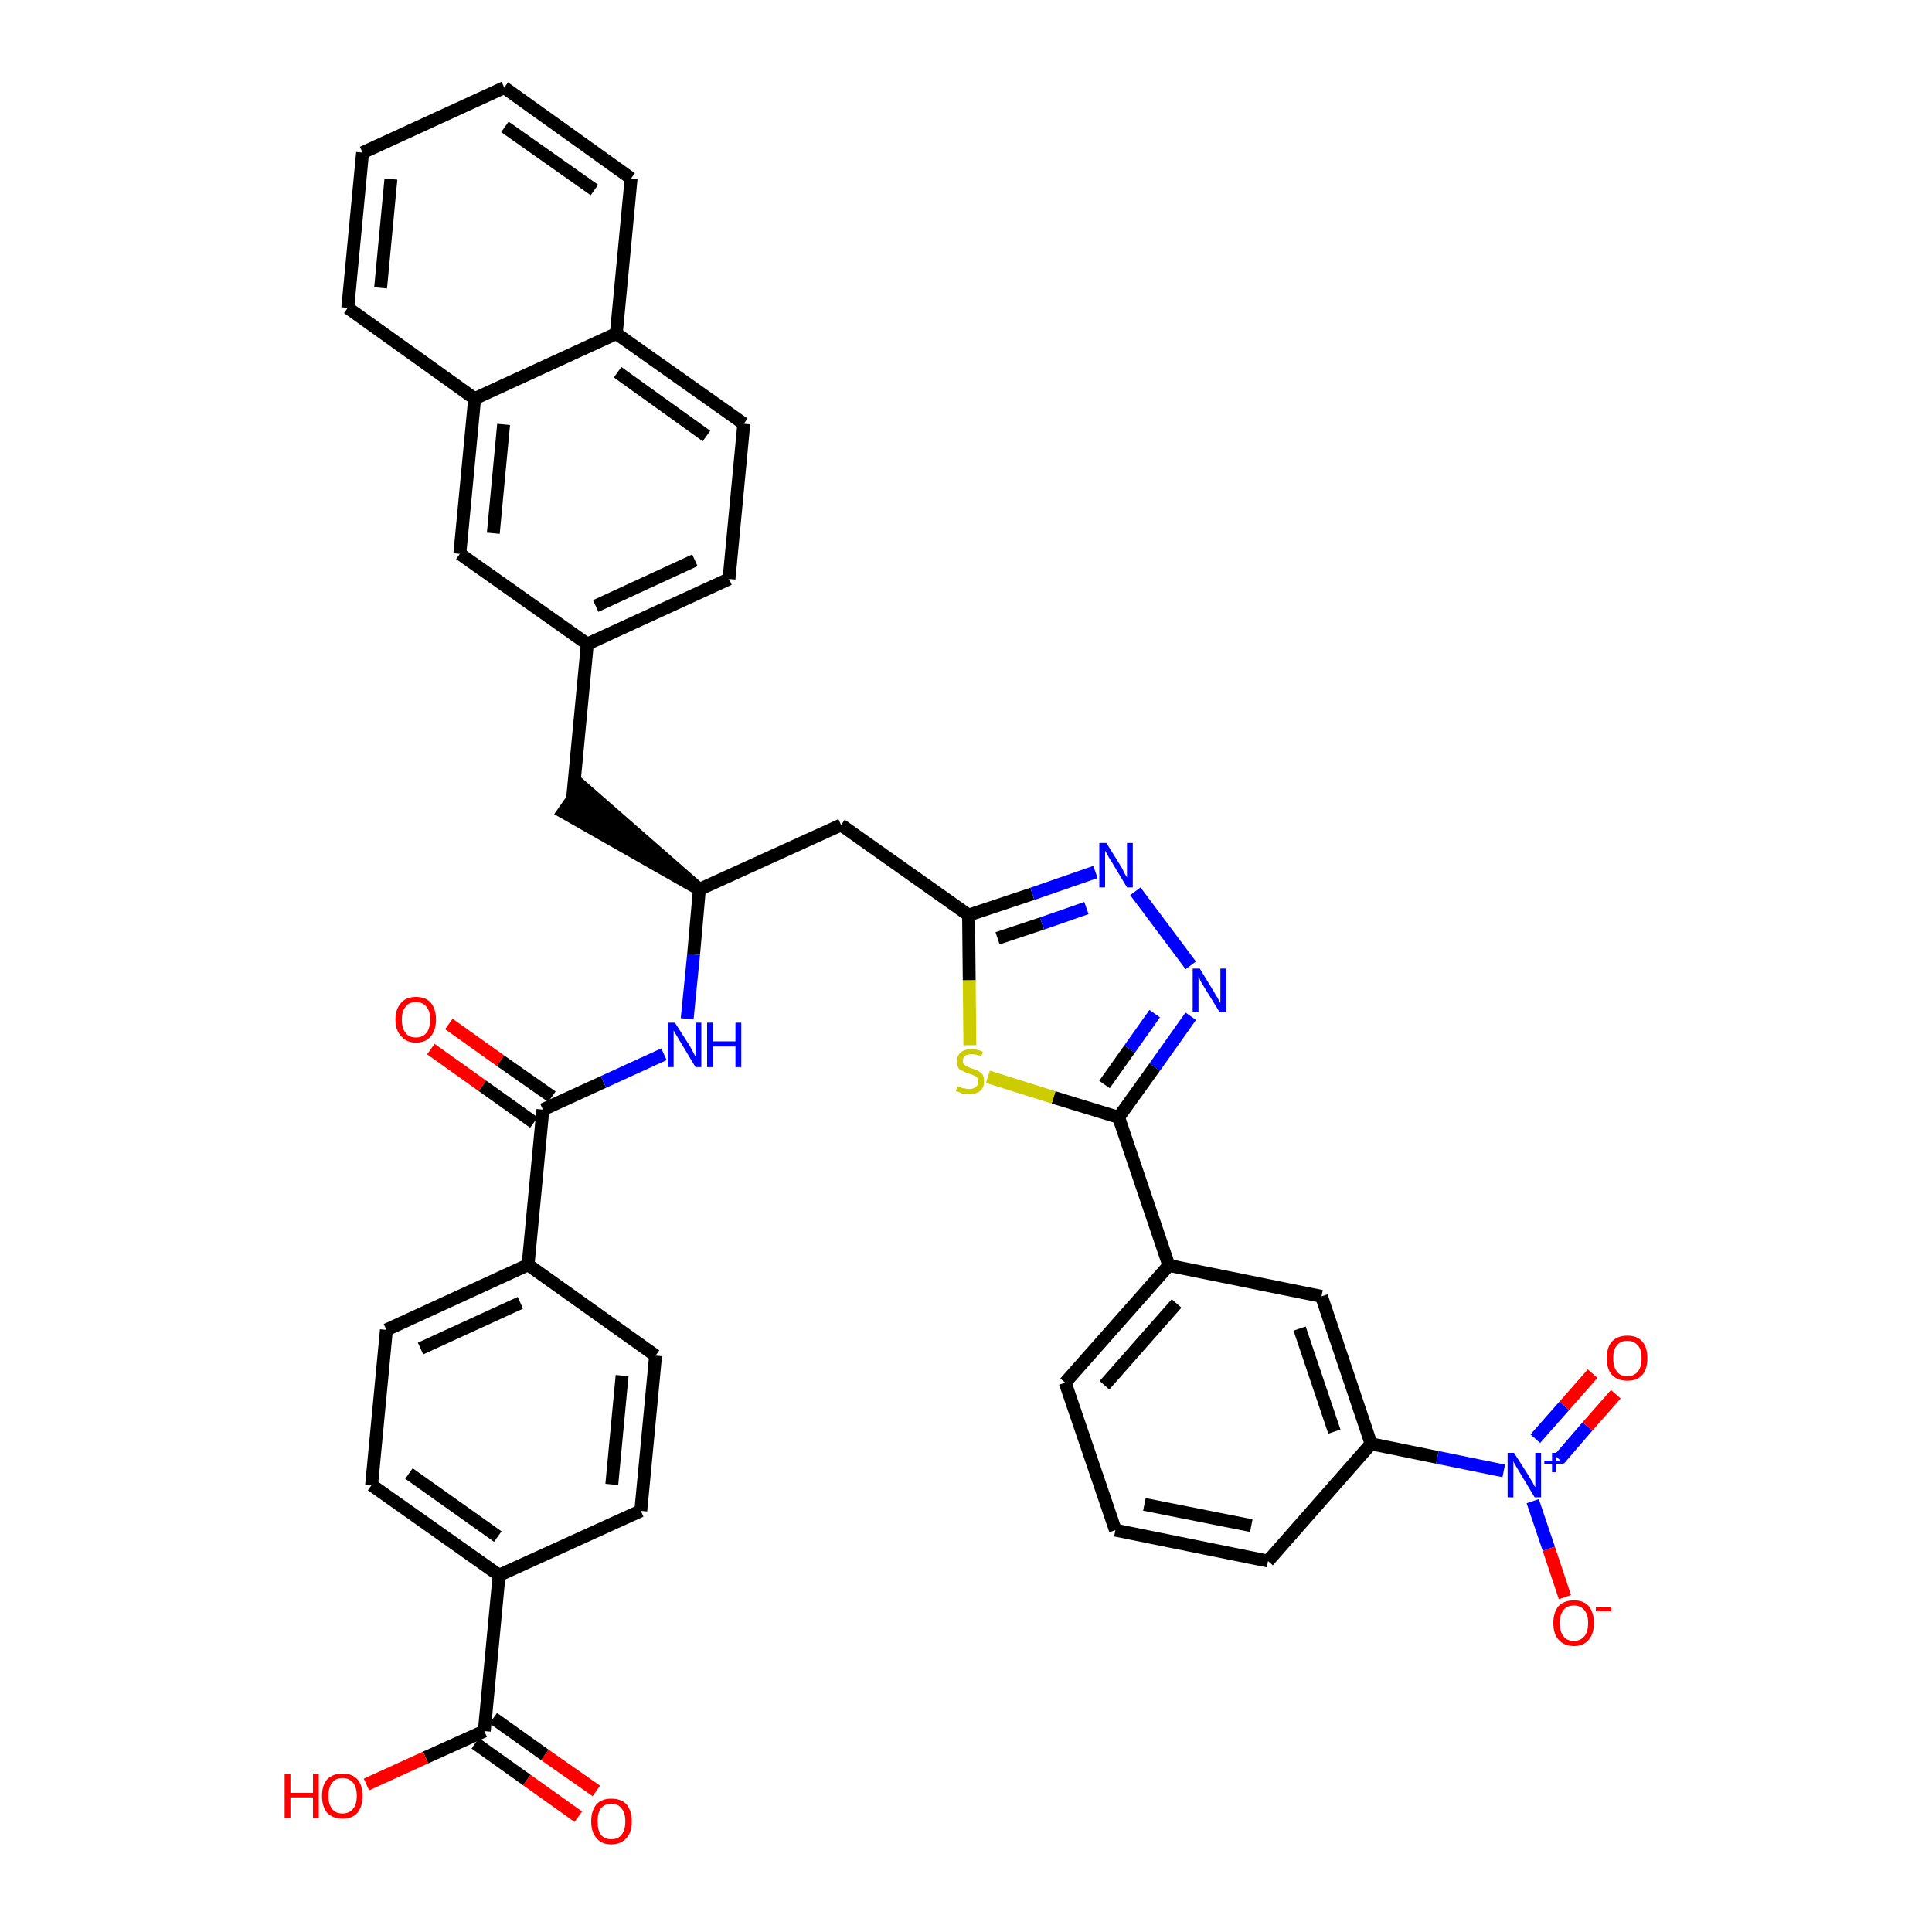 <?xml version='1.0' encoding='iso-8859-1'?>
<svg version='1.1' baseProfile='full'
              xmlns='http://www.w3.org/2000/svg'
                      xmlns:rdkit='http://www.rdkit.org/xml'
                      xmlns:xlink='http://www.w3.org/1999/xlink'
                  xml:space='preserve'
width='300px' height='300px' viewBox='0 0 300 300'>
<!-- END OF HEADER -->
<path class='bond-0 atom-0 atom-1' d='M 92.6,278.1 L 84.6,272.5' style='fill:none;fill-rule:evenodd;stroke:#FF0000;stroke-width:2.0px;stroke-linecap:butt;stroke-linejoin:miter;stroke-opacity:1' />
<path class='bond-0 atom-0 atom-1' d='M 84.6,272.5 L 76.6,266.8' style='fill:none;fill-rule:evenodd;stroke:#000000;stroke-width:2.0px;stroke-linecap:butt;stroke-linejoin:miter;stroke-opacity:1' />
<path class='bond-0 atom-0 atom-1' d='M 89.8,282.1 L 81.8,276.4' style='fill:none;fill-rule:evenodd;stroke:#FF0000;stroke-width:2.0px;stroke-linecap:butt;stroke-linejoin:miter;stroke-opacity:1' />
<path class='bond-0 atom-0 atom-1' d='M 81.8,276.4 L 73.8,270.7' style='fill:none;fill-rule:evenodd;stroke:#000000;stroke-width:2.0px;stroke-linecap:butt;stroke-linejoin:miter;stroke-opacity:1' />
<path class='bond-1 atom-1 atom-2' d='M 75.2,268.8 L 66.1,272.9' style='fill:none;fill-rule:evenodd;stroke:#000000;stroke-width:2.0px;stroke-linecap:butt;stroke-linejoin:miter;stroke-opacity:1' />
<path class='bond-1 atom-1 atom-2' d='M 66.1,272.9 L 56.9,277.1' style='fill:none;fill-rule:evenodd;stroke:#FF0000;stroke-width:2.0px;stroke-linecap:butt;stroke-linejoin:miter;stroke-opacity:1' />
<path class='bond-2 atom-1 atom-3' d='M 75.2,268.8 L 77.5,244.6' style='fill:none;fill-rule:evenodd;stroke:#000000;stroke-width:2.0px;stroke-linecap:butt;stroke-linejoin:miter;stroke-opacity:1' />
<path class='bond-3 atom-3 atom-4' d='M 77.5,244.6 L 57.7,230.6' style='fill:none;fill-rule:evenodd;stroke:#000000;stroke-width:2.0px;stroke-linecap:butt;stroke-linejoin:miter;stroke-opacity:1' />
<path class='bond-3 atom-3 atom-4' d='M 77.3,238.6 L 63.5,228.8' style='fill:none;fill-rule:evenodd;stroke:#000000;stroke-width:2.0px;stroke-linecap:butt;stroke-linejoin:miter;stroke-opacity:1' />
<path class='bond-38 atom-38 atom-3' d='M 99.5,234.6 L 77.5,244.6' style='fill:none;fill-rule:evenodd;stroke:#000000;stroke-width:2.0px;stroke-linecap:butt;stroke-linejoin:miter;stroke-opacity:1' />
<path class='bond-4 atom-4 atom-5' d='M 57.7,230.6 L 60.0,206.5' style='fill:none;fill-rule:evenodd;stroke:#000000;stroke-width:2.0px;stroke-linecap:butt;stroke-linejoin:miter;stroke-opacity:1' />
<path class='bond-5 atom-5 atom-6' d='M 60.0,206.5 L 82.0,196.4' style='fill:none;fill-rule:evenodd;stroke:#000000;stroke-width:2.0px;stroke-linecap:butt;stroke-linejoin:miter;stroke-opacity:1' />
<path class='bond-5 atom-5 atom-6' d='M 65.3,209.4 L 80.8,202.3' style='fill:none;fill-rule:evenodd;stroke:#000000;stroke-width:2.0px;stroke-linecap:butt;stroke-linejoin:miter;stroke-opacity:1' />
<path class='bond-6 atom-6 atom-7' d='M 82.0,196.4 L 84.3,172.3' style='fill:none;fill-rule:evenodd;stroke:#000000;stroke-width:2.0px;stroke-linecap:butt;stroke-linejoin:miter;stroke-opacity:1' />
<path class='bond-36 atom-6 atom-37' d='M 82.0,196.4 L 101.8,210.5' style='fill:none;fill-rule:evenodd;stroke:#000000;stroke-width:2.0px;stroke-linecap:butt;stroke-linejoin:miter;stroke-opacity:1' />
<path class='bond-7 atom-7 atom-8' d='M 85.7,170.3 L 77.7,164.7' style='fill:none;fill-rule:evenodd;stroke:#000000;stroke-width:2.0px;stroke-linecap:butt;stroke-linejoin:miter;stroke-opacity:1' />
<path class='bond-7 atom-7 atom-8' d='M 77.7,164.7 L 69.7,159.0' style='fill:none;fill-rule:evenodd;stroke:#FF0000;stroke-width:2.0px;stroke-linecap:butt;stroke-linejoin:miter;stroke-opacity:1' />
<path class='bond-7 atom-7 atom-8' d='M 82.9,174.3 L 74.9,168.6' style='fill:none;fill-rule:evenodd;stroke:#000000;stroke-width:2.0px;stroke-linecap:butt;stroke-linejoin:miter;stroke-opacity:1' />
<path class='bond-7 atom-7 atom-8' d='M 74.9,168.6 L 66.9,162.9' style='fill:none;fill-rule:evenodd;stroke:#FF0000;stroke-width:2.0px;stroke-linecap:butt;stroke-linejoin:miter;stroke-opacity:1' />
<path class='bond-8 atom-7 atom-9' d='M 84.3,172.3 L 93.7,168.0' style='fill:none;fill-rule:evenodd;stroke:#000000;stroke-width:2.0px;stroke-linecap:butt;stroke-linejoin:miter;stroke-opacity:1' />
<path class='bond-8 atom-7 atom-9' d='M 93.7,168.0 L 103.1,163.7' style='fill:none;fill-rule:evenodd;stroke:#0000FF;stroke-width:2.0px;stroke-linecap:butt;stroke-linejoin:miter;stroke-opacity:1' />
<path class='bond-9 atom-9 atom-10' d='M 106.7,158.2 L 107.7,148.2' style='fill:none;fill-rule:evenodd;stroke:#0000FF;stroke-width:2.0px;stroke-linecap:butt;stroke-linejoin:miter;stroke-opacity:1' />
<path class='bond-9 atom-9 atom-10' d='M 107.7,148.2 L 108.6,138.1' style='fill:none;fill-rule:evenodd;stroke:#000000;stroke-width:2.0px;stroke-linecap:butt;stroke-linejoin:miter;stroke-opacity:1' />
<path class='bond-10 atom-10 atom-11' d='M 108.6,138.1 L 90.3,122.1 L 87.5,126.1 Z' style='fill:#000000;fill-rule:evenodd;fill-opacity:1;stroke:#000000;stroke-width:2.0px;stroke-linecap:butt;stroke-linejoin:miter;stroke-opacity:1;' />
<path class='bond-21 atom-10 atom-22' d='M 108.6,138.1 L 130.6,128.1' style='fill:none;fill-rule:evenodd;stroke:#000000;stroke-width:2.0px;stroke-linecap:butt;stroke-linejoin:miter;stroke-opacity:1' />
<path class='bond-11 atom-11 atom-12' d='M 88.9,124.1 L 91.2,100.0' style='fill:none;fill-rule:evenodd;stroke:#000000;stroke-width:2.0px;stroke-linecap:butt;stroke-linejoin:miter;stroke-opacity:1' />
<path class='bond-12 atom-12 atom-13' d='M 91.2,100.0 L 113.2,89.9' style='fill:none;fill-rule:evenodd;stroke:#000000;stroke-width:2.0px;stroke-linecap:butt;stroke-linejoin:miter;stroke-opacity:1' />
<path class='bond-12 atom-12 atom-13' d='M 92.5,94.1 L 107.9,87.0' style='fill:none;fill-rule:evenodd;stroke:#000000;stroke-width:2.0px;stroke-linecap:butt;stroke-linejoin:miter;stroke-opacity:1' />
<path class='bond-39 atom-21 atom-12' d='M 71.4,86.0 L 91.2,100.0' style='fill:none;fill-rule:evenodd;stroke:#000000;stroke-width:2.0px;stroke-linecap:butt;stroke-linejoin:miter;stroke-opacity:1' />
<path class='bond-13 atom-13 atom-14' d='M 113.2,89.9 L 115.5,65.8' style='fill:none;fill-rule:evenodd;stroke:#000000;stroke-width:2.0px;stroke-linecap:butt;stroke-linejoin:miter;stroke-opacity:1' />
<path class='bond-14 atom-14 atom-15' d='M 115.5,65.8 L 95.7,51.8' style='fill:none;fill-rule:evenodd;stroke:#000000;stroke-width:2.0px;stroke-linecap:butt;stroke-linejoin:miter;stroke-opacity:1' />
<path class='bond-14 atom-14 atom-15' d='M 109.7,67.7 L 95.9,57.8' style='fill:none;fill-rule:evenodd;stroke:#000000;stroke-width:2.0px;stroke-linecap:butt;stroke-linejoin:miter;stroke-opacity:1' />
<path class='bond-15 atom-15 atom-16' d='M 95.7,51.8 L 98.0,27.7' style='fill:none;fill-rule:evenodd;stroke:#000000;stroke-width:2.0px;stroke-linecap:butt;stroke-linejoin:miter;stroke-opacity:1' />
<path class='bond-41 atom-20 atom-15' d='M 73.7,61.9 L 95.7,51.8' style='fill:none;fill-rule:evenodd;stroke:#000000;stroke-width:2.0px;stroke-linecap:butt;stroke-linejoin:miter;stroke-opacity:1' />
<path class='bond-16 atom-16 atom-17' d='M 98.0,27.7 L 78.3,13.6' style='fill:none;fill-rule:evenodd;stroke:#000000;stroke-width:2.0px;stroke-linecap:butt;stroke-linejoin:miter;stroke-opacity:1' />
<path class='bond-16 atom-16 atom-17' d='M 92.3,29.5 L 78.4,19.7' style='fill:none;fill-rule:evenodd;stroke:#000000;stroke-width:2.0px;stroke-linecap:butt;stroke-linejoin:miter;stroke-opacity:1' />
<path class='bond-17 atom-17 atom-18' d='M 78.3,13.6 L 56.3,23.7' style='fill:none;fill-rule:evenodd;stroke:#000000;stroke-width:2.0px;stroke-linecap:butt;stroke-linejoin:miter;stroke-opacity:1' />
<path class='bond-18 atom-18 atom-19' d='M 56.3,23.7 L 54.0,47.8' style='fill:none;fill-rule:evenodd;stroke:#000000;stroke-width:2.0px;stroke-linecap:butt;stroke-linejoin:miter;stroke-opacity:1' />
<path class='bond-18 atom-18 atom-19' d='M 60.7,27.8 L 59.1,44.7' style='fill:none;fill-rule:evenodd;stroke:#000000;stroke-width:2.0px;stroke-linecap:butt;stroke-linejoin:miter;stroke-opacity:1' />
<path class='bond-19 atom-19 atom-20' d='M 54.0,47.8 L 73.7,61.9' style='fill:none;fill-rule:evenodd;stroke:#000000;stroke-width:2.0px;stroke-linecap:butt;stroke-linejoin:miter;stroke-opacity:1' />
<path class='bond-20 atom-20 atom-21' d='M 73.7,61.9 L 71.4,86.0' style='fill:none;fill-rule:evenodd;stroke:#000000;stroke-width:2.0px;stroke-linecap:butt;stroke-linejoin:miter;stroke-opacity:1' />
<path class='bond-20 atom-20 atom-21' d='M 78.2,65.9 L 76.6,82.8' style='fill:none;fill-rule:evenodd;stroke:#000000;stroke-width:2.0px;stroke-linecap:butt;stroke-linejoin:miter;stroke-opacity:1' />
<path class='bond-22 atom-22 atom-23' d='M 130.6,128.1 L 150.4,142.1' style='fill:none;fill-rule:evenodd;stroke:#000000;stroke-width:2.0px;stroke-linecap:butt;stroke-linejoin:miter;stroke-opacity:1' />
<path class='bond-23 atom-23 atom-24' d='M 150.4,142.1 L 160.3,138.8' style='fill:none;fill-rule:evenodd;stroke:#000000;stroke-width:2.0px;stroke-linecap:butt;stroke-linejoin:miter;stroke-opacity:1' />
<path class='bond-23 atom-23 atom-24' d='M 160.3,138.8 L 170.1,135.4' style='fill:none;fill-rule:evenodd;stroke:#0000FF;stroke-width:2.0px;stroke-linecap:butt;stroke-linejoin:miter;stroke-opacity:1' />
<path class='bond-23 atom-23 atom-24' d='M 154.9,145.7 L 161.8,143.4' style='fill:none;fill-rule:evenodd;stroke:#000000;stroke-width:2.0px;stroke-linecap:butt;stroke-linejoin:miter;stroke-opacity:1' />
<path class='bond-23 atom-23 atom-24' d='M 161.8,143.4 L 168.7,141.0' style='fill:none;fill-rule:evenodd;stroke:#0000FF;stroke-width:2.0px;stroke-linecap:butt;stroke-linejoin:miter;stroke-opacity:1' />
<path class='bond-40 atom-36 atom-23' d='M 150.6,162.3 L 150.5,152.2' style='fill:none;fill-rule:evenodd;stroke:#CCCC00;stroke-width:2.0px;stroke-linecap:butt;stroke-linejoin:miter;stroke-opacity:1' />
<path class='bond-40 atom-36 atom-23' d='M 150.5,152.2 L 150.4,142.1' style='fill:none;fill-rule:evenodd;stroke:#000000;stroke-width:2.0px;stroke-linecap:butt;stroke-linejoin:miter;stroke-opacity:1' />
<path class='bond-24 atom-24 atom-25' d='M 176.3,138.4 L 184.9,149.9' style='fill:none;fill-rule:evenodd;stroke:#0000FF;stroke-width:2.0px;stroke-linecap:butt;stroke-linejoin:miter;stroke-opacity:1' />
<path class='bond-25 atom-25 atom-26' d='M 184.9,157.8 L 179.3,165.7' style='fill:none;fill-rule:evenodd;stroke:#0000FF;stroke-width:2.0px;stroke-linecap:butt;stroke-linejoin:miter;stroke-opacity:1' />
<path class='bond-25 atom-25 atom-26' d='M 179.3,165.7 L 173.7,173.5' style='fill:none;fill-rule:evenodd;stroke:#000000;stroke-width:2.0px;stroke-linecap:butt;stroke-linejoin:miter;stroke-opacity:1' />
<path class='bond-25 atom-25 atom-26' d='M 179.3,157.4 L 175.4,162.9' style='fill:none;fill-rule:evenodd;stroke:#0000FF;stroke-width:2.0px;stroke-linecap:butt;stroke-linejoin:miter;stroke-opacity:1' />
<path class='bond-25 atom-25 atom-26' d='M 175.4,162.9 L 171.5,168.4' style='fill:none;fill-rule:evenodd;stroke:#000000;stroke-width:2.0px;stroke-linecap:butt;stroke-linejoin:miter;stroke-opacity:1' />
<path class='bond-26 atom-26 atom-27' d='M 173.7,173.5 L 181.5,196.5' style='fill:none;fill-rule:evenodd;stroke:#000000;stroke-width:2.0px;stroke-linecap:butt;stroke-linejoin:miter;stroke-opacity:1' />
<path class='bond-35 atom-26 atom-36' d='M 173.7,173.5 L 163.6,170.4' style='fill:none;fill-rule:evenodd;stroke:#000000;stroke-width:2.0px;stroke-linecap:butt;stroke-linejoin:miter;stroke-opacity:1' />
<path class='bond-35 atom-26 atom-36' d='M 163.6,170.4 L 153.4,167.2' style='fill:none;fill-rule:evenodd;stroke:#CCCC00;stroke-width:2.0px;stroke-linecap:butt;stroke-linejoin:miter;stroke-opacity:1' />
<path class='bond-27 atom-27 atom-28' d='M 181.5,196.5 L 165.4,214.7' style='fill:none;fill-rule:evenodd;stroke:#000000;stroke-width:2.0px;stroke-linecap:butt;stroke-linejoin:miter;stroke-opacity:1' />
<path class='bond-27 atom-27 atom-28' d='M 182.7,202.4 L 171.5,215.1' style='fill:none;fill-rule:evenodd;stroke:#000000;stroke-width:2.0px;stroke-linecap:butt;stroke-linejoin:miter;stroke-opacity:1' />
<path class='bond-42 atom-35 atom-27' d='M 205.2,201.3 L 181.5,196.5' style='fill:none;fill-rule:evenodd;stroke:#000000;stroke-width:2.0px;stroke-linecap:butt;stroke-linejoin:miter;stroke-opacity:1' />
<path class='bond-28 atom-28 atom-29' d='M 165.4,214.7 L 173.2,237.6' style='fill:none;fill-rule:evenodd;stroke:#000000;stroke-width:2.0px;stroke-linecap:butt;stroke-linejoin:miter;stroke-opacity:1' />
<path class='bond-29 atom-29 atom-30' d='M 173.2,237.6 L 196.9,242.4' style='fill:none;fill-rule:evenodd;stroke:#000000;stroke-width:2.0px;stroke-linecap:butt;stroke-linejoin:miter;stroke-opacity:1' />
<path class='bond-29 atom-29 atom-30' d='M 177.7,233.6 L 194.3,236.9' style='fill:none;fill-rule:evenodd;stroke:#000000;stroke-width:2.0px;stroke-linecap:butt;stroke-linejoin:miter;stroke-opacity:1' />
<path class='bond-30 atom-30 atom-31' d='M 196.9,242.4 L 212.9,224.2' style='fill:none;fill-rule:evenodd;stroke:#000000;stroke-width:2.0px;stroke-linecap:butt;stroke-linejoin:miter;stroke-opacity:1' />
<path class='bond-31 atom-31 atom-32' d='M 212.9,224.2 L 223.2,226.3' style='fill:none;fill-rule:evenodd;stroke:#000000;stroke-width:2.0px;stroke-linecap:butt;stroke-linejoin:miter;stroke-opacity:1' />
<path class='bond-31 atom-31 atom-32' d='M 223.2,226.3 L 233.5,228.4' style='fill:none;fill-rule:evenodd;stroke:#0000FF;stroke-width:2.0px;stroke-linecap:butt;stroke-linejoin:miter;stroke-opacity:1' />
<path class='bond-34 atom-31 atom-35' d='M 212.9,224.2 L 205.2,201.3' style='fill:none;fill-rule:evenodd;stroke:#000000;stroke-width:2.0px;stroke-linecap:butt;stroke-linejoin:miter;stroke-opacity:1' />
<path class='bond-34 atom-31 atom-35' d='M 207.2,222.3 L 201.8,206.3' style='fill:none;fill-rule:evenodd;stroke:#000000;stroke-width:2.0px;stroke-linecap:butt;stroke-linejoin:miter;stroke-opacity:1' />
<path class='bond-32 atom-32 atom-33' d='M 242.1,226.6 L 246.5,221.5' style='fill:none;fill-rule:evenodd;stroke:#0000FF;stroke-width:2.0px;stroke-linecap:butt;stroke-linejoin:miter;stroke-opacity:1' />
<path class='bond-32 atom-32 atom-33' d='M 246.5,221.5 L 250.9,216.5' style='fill:none;fill-rule:evenodd;stroke:#FF0000;stroke-width:2.0px;stroke-linecap:butt;stroke-linejoin:miter;stroke-opacity:1' />
<path class='bond-32 atom-32 atom-33' d='M 238.4,223.4 L 242.9,218.3' style='fill:none;fill-rule:evenodd;stroke:#0000FF;stroke-width:2.0px;stroke-linecap:butt;stroke-linejoin:miter;stroke-opacity:1' />
<path class='bond-32 atom-32 atom-33' d='M 242.9,218.3 L 247.3,213.3' style='fill:none;fill-rule:evenodd;stroke:#FF0000;stroke-width:2.0px;stroke-linecap:butt;stroke-linejoin:miter;stroke-opacity:1' />
<path class='bond-33 atom-32 atom-34' d='M 238.0,233.1 L 240.5,240.5' style='fill:none;fill-rule:evenodd;stroke:#0000FF;stroke-width:2.0px;stroke-linecap:butt;stroke-linejoin:miter;stroke-opacity:1' />
<path class='bond-33 atom-32 atom-34' d='M 240.5,240.5 L 243.0,248.0' style='fill:none;fill-rule:evenodd;stroke:#FF0000;stroke-width:2.0px;stroke-linecap:butt;stroke-linejoin:miter;stroke-opacity:1' />
<path class='bond-37 atom-37 atom-38' d='M 101.8,210.5 L 99.5,234.6' style='fill:none;fill-rule:evenodd;stroke:#000000;stroke-width:2.0px;stroke-linecap:butt;stroke-linejoin:miter;stroke-opacity:1' />
<path class='bond-37 atom-37 atom-38' d='M 96.6,213.6 L 95.0,230.5' style='fill:none;fill-rule:evenodd;stroke:#000000;stroke-width:2.0px;stroke-linecap:butt;stroke-linejoin:miter;stroke-opacity:1' />
<path  class='atom-0' d='M 91.8 282.8
Q 91.8 281.2, 92.6 280.2
Q 93.4 279.3, 94.9 279.3
Q 96.5 279.3, 97.3 280.2
Q 98.1 281.2, 98.1 282.8
Q 98.1 284.5, 97.3 285.4
Q 96.4 286.4, 94.9 286.4
Q 93.4 286.4, 92.6 285.4
Q 91.8 284.5, 91.8 282.8
M 94.9 285.6
Q 96.0 285.6, 96.5 284.9
Q 97.1 284.2, 97.1 282.8
Q 97.1 281.5, 96.5 280.8
Q 96.0 280.1, 94.9 280.1
Q 93.9 280.1, 93.3 280.8
Q 92.8 281.5, 92.8 282.8
Q 92.8 284.2, 93.3 284.9
Q 93.9 285.6, 94.9 285.6
' fill='#FF0000'/>
<path  class='atom-2' d='M 44.2 275.4
L 45.1 275.4
L 45.1 278.4
L 48.6 278.4
L 48.6 275.4
L 49.5 275.4
L 49.5 282.3
L 48.6 282.3
L 48.6 279.1
L 45.1 279.1
L 45.1 282.3
L 44.2 282.3
L 44.2 275.4
' fill='#FF0000'/>
<path  class='atom-2' d='M 50.0 278.9
Q 50.0 277.2, 50.8 276.3
Q 51.7 275.4, 53.2 275.4
Q 54.7 275.4, 55.5 276.3
Q 56.3 277.2, 56.3 278.9
Q 56.3 280.5, 55.5 281.5
Q 54.7 282.4, 53.2 282.4
Q 51.7 282.4, 50.8 281.5
Q 50.0 280.5, 50.0 278.9
M 53.2 281.6
Q 54.2 281.6, 54.8 280.9
Q 55.4 280.2, 55.4 278.9
Q 55.4 277.5, 54.8 276.8
Q 54.2 276.1, 53.2 276.1
Q 52.1 276.1, 51.6 276.8
Q 51.0 277.5, 51.0 278.9
Q 51.0 280.2, 51.6 280.9
Q 52.1 281.6, 53.2 281.6
' fill='#FF0000'/>
<path  class='atom-8' d='M 61.4 158.3
Q 61.4 156.7, 62.3 155.7
Q 63.1 154.8, 64.6 154.8
Q 66.1 154.8, 66.9 155.7
Q 67.7 156.7, 67.7 158.3
Q 67.7 160.0, 66.9 160.9
Q 66.1 161.9, 64.6 161.9
Q 63.1 161.9, 62.3 160.9
Q 61.4 160.0, 61.4 158.3
M 64.6 161.1
Q 65.6 161.1, 66.2 160.4
Q 66.8 159.7, 66.8 158.3
Q 66.8 157.0, 66.2 156.3
Q 65.6 155.6, 64.6 155.6
Q 63.5 155.6, 63.0 156.3
Q 62.4 157.0, 62.4 158.3
Q 62.4 159.7, 63.0 160.4
Q 63.5 161.1, 64.6 161.1
' fill='#FF0000'/>
<path  class='atom-9' d='M 104.8 158.8
L 107.1 162.4
Q 107.3 162.8, 107.7 163.5
Q 108.0 164.1, 108.0 164.1
L 108.0 158.8
L 108.9 158.8
L 108.9 165.7
L 108.0 165.7
L 105.6 161.7
Q 105.3 161.2, 105.0 160.7
Q 104.7 160.2, 104.6 160.0
L 104.6 165.7
L 103.7 165.7
L 103.7 158.8
L 104.8 158.8
' fill='#0000FF'/>
<path  class='atom-9' d='M 109.8 158.8
L 110.7 158.8
L 110.7 161.7
L 114.2 161.7
L 114.2 158.8
L 115.1 158.8
L 115.1 165.7
L 114.2 165.7
L 114.2 162.5
L 110.7 162.5
L 110.7 165.7
L 109.8 165.7
L 109.8 158.8
' fill='#0000FF'/>
<path  class='atom-24' d='M 171.8 130.9
L 174.1 134.6
Q 174.3 134.9, 174.6 135.6
Q 175.0 136.2, 175.0 136.3
L 175.0 130.9
L 175.9 130.9
L 175.9 137.8
L 175.0 137.8
L 172.6 133.8
Q 172.3 133.4, 172.0 132.8
Q 171.7 132.3, 171.6 132.1
L 171.6 137.8
L 170.7 137.8
L 170.7 130.9
L 171.8 130.9
' fill='#0000FF'/>
<path  class='atom-25' d='M 186.3 150.4
L 188.5 154.0
Q 188.7 154.4, 189.1 155.0
Q 189.4 155.7, 189.5 155.7
L 189.5 150.4
L 190.4 150.4
L 190.4 157.2
L 189.4 157.2
L 187.0 153.3
Q 186.7 152.8, 186.4 152.3
Q 186.2 151.7, 186.1 151.6
L 186.1 157.2
L 185.2 157.2
L 185.2 150.4
L 186.3 150.4
' fill='#0000FF'/>
<path  class='atom-32' d='M 235.1 225.6
L 237.4 229.2
Q 237.6 229.6, 238.0 230.2
Q 238.3 230.9, 238.4 230.9
L 238.4 225.6
L 239.3 225.6
L 239.3 232.5
L 238.3 232.5
L 235.9 228.5
Q 235.6 228.0, 235.3 227.5
Q 235.0 227.0, 235.0 226.8
L 235.0 232.5
L 234.1 232.5
L 234.1 225.6
L 235.1 225.6
' fill='#0000FF'/>
<path  class='atom-32' d='M 239.8 226.8
L 241.0 226.8
L 241.0 225.6
L 241.6 225.6
L 241.6 226.8
L 242.8 226.8
L 242.8 227.3
L 241.6 227.3
L 241.6 228.6
L 241.0 228.6
L 241.0 227.3
L 239.8 227.3
L 239.8 226.8
' fill='#0000FF'/>
<path  class='atom-33' d='M 249.5 210.9
Q 249.5 209.2, 250.3 208.3
Q 251.2 207.4, 252.7 207.4
Q 254.2 207.4, 255.0 208.3
Q 255.8 209.2, 255.8 210.9
Q 255.8 212.6, 255.0 213.5
Q 254.2 214.4, 252.7 214.4
Q 251.2 214.4, 250.3 213.5
Q 249.5 212.6, 249.5 210.9
M 252.7 213.7
Q 253.7 213.7, 254.3 213.0
Q 254.9 212.3, 254.9 210.9
Q 254.9 209.5, 254.3 208.9
Q 253.7 208.2, 252.7 208.2
Q 251.6 208.2, 251.1 208.9
Q 250.5 209.5, 250.5 210.9
Q 250.5 212.3, 251.1 213.0
Q 251.6 213.7, 252.7 213.7
' fill='#FF0000'/>
<path  class='atom-34' d='M 241.2 252.0
Q 241.2 250.4, 242.0 249.4
Q 242.9 248.5, 244.4 248.5
Q 245.9 248.5, 246.7 249.4
Q 247.5 250.4, 247.5 252.0
Q 247.5 253.7, 246.7 254.6
Q 245.9 255.6, 244.4 255.6
Q 242.9 255.6, 242.0 254.6
Q 241.2 253.7, 241.2 252.0
M 244.4 254.8
Q 245.4 254.8, 246.0 254.1
Q 246.6 253.4, 246.6 252.0
Q 246.6 250.7, 246.0 250.0
Q 245.4 249.3, 244.4 249.3
Q 243.3 249.3, 242.8 250.0
Q 242.2 250.7, 242.2 252.0
Q 242.2 253.4, 242.8 254.1
Q 243.3 254.8, 244.4 254.8
' fill='#FF0000'/>
<path  class='atom-34' d='M 247.8 249.6
L 250.2 249.6
L 250.2 250.2
L 247.8 250.2
L 247.8 249.6
' fill='#FF0000'/>
<path  class='atom-36' d='M 148.7 168.7
Q 148.8 168.7, 149.1 168.8
Q 149.4 169.0, 149.8 169.0
Q 150.1 169.1, 150.5 169.1
Q 151.1 169.1, 151.5 168.8
Q 151.9 168.5, 151.9 167.9
Q 151.9 167.6, 151.7 167.3
Q 151.5 167.1, 151.2 167.0
Q 150.9 166.8, 150.4 166.7
Q 149.8 166.5, 149.5 166.3
Q 149.1 166.2, 148.8 165.8
Q 148.6 165.4, 148.6 164.8
Q 148.6 163.9, 149.2 163.4
Q 149.8 162.9, 150.9 162.9
Q 151.7 162.9, 152.6 163.3
L 152.4 164.0
Q 151.6 163.7, 150.9 163.7
Q 150.3 163.7, 149.9 163.9
Q 149.5 164.2, 149.5 164.7
Q 149.5 165.1, 149.7 165.3
Q 149.9 165.5, 150.2 165.6
Q 150.5 165.8, 150.9 165.9
Q 151.6 166.1, 151.9 166.3
Q 152.3 166.5, 152.6 166.9
Q 152.8 167.3, 152.8 167.9
Q 152.8 168.9, 152.2 169.4
Q 151.6 169.9, 150.5 169.9
Q 149.9 169.9, 149.4 169.8
Q 149.0 169.6, 148.4 169.4
L 148.7 168.7
' fill='#CCCC00'/>
</svg>
